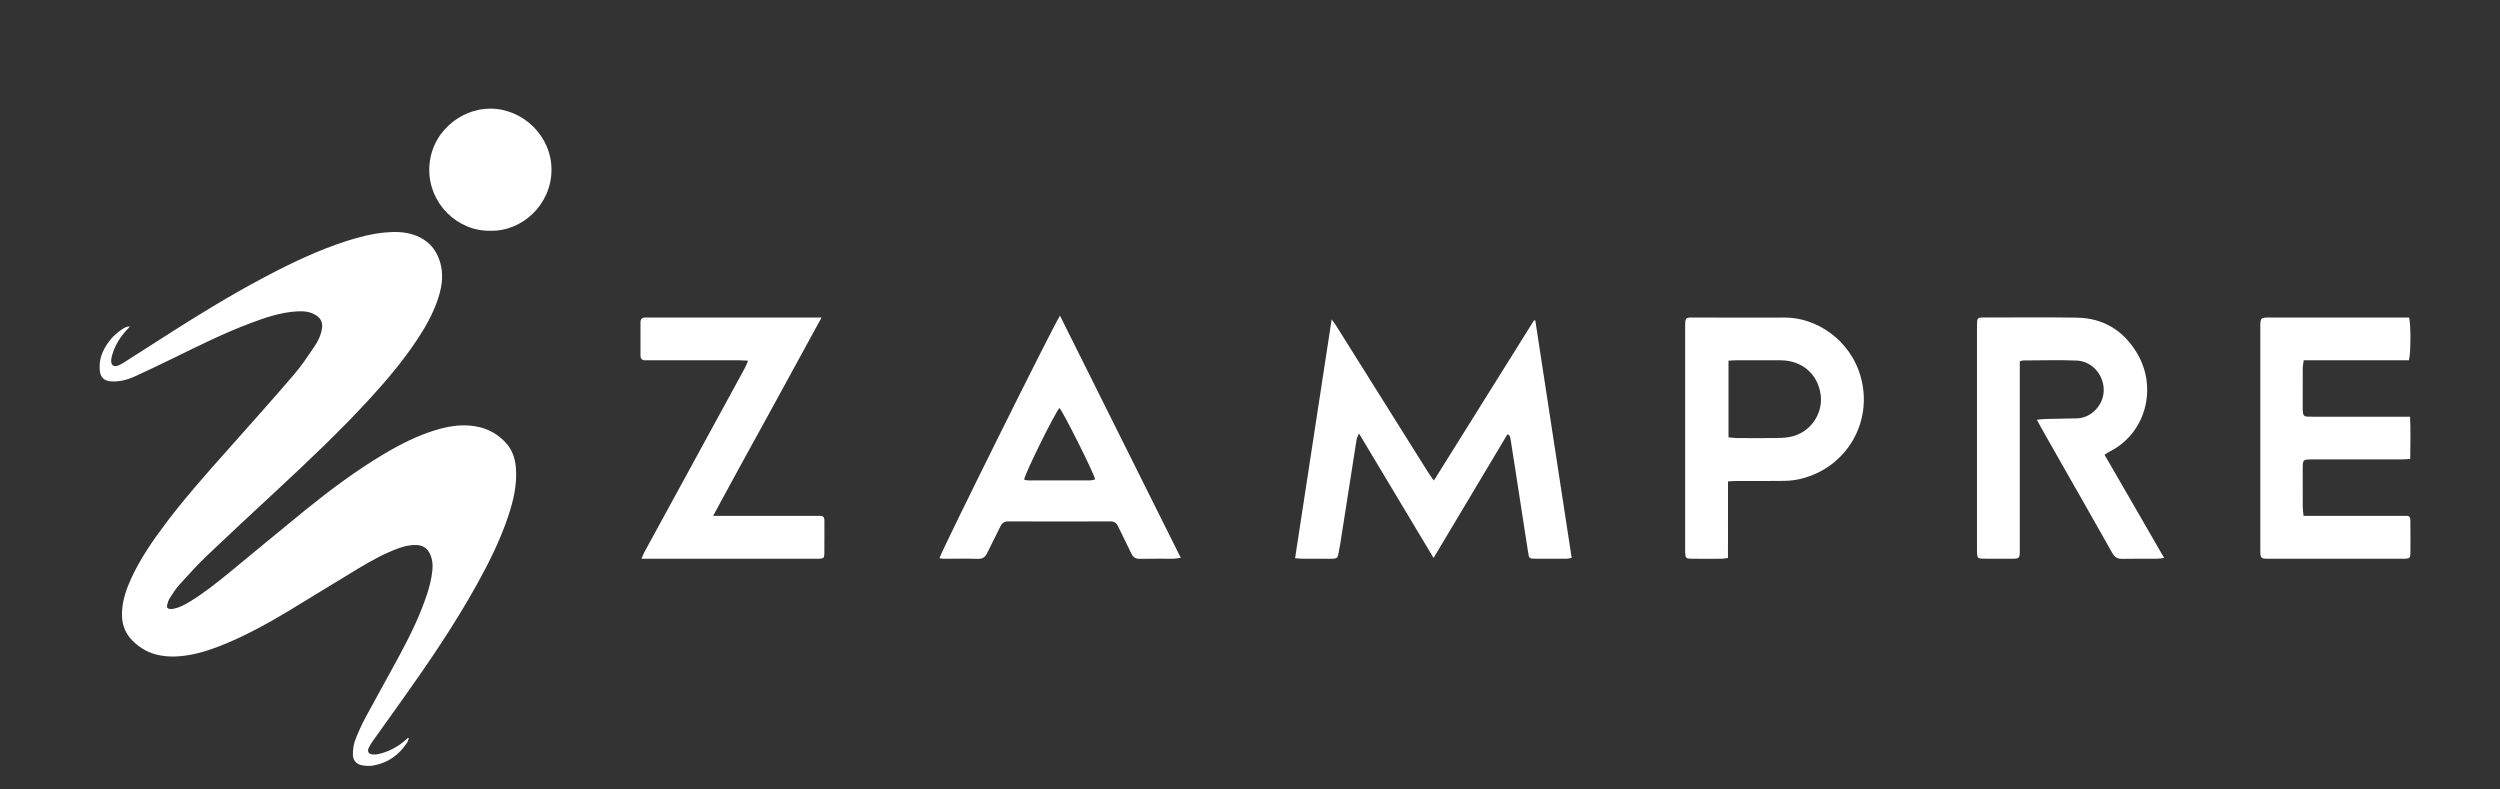 <?xml version="1.0" encoding="utf-8"?>
<!-- Generator: Adobe Illustrator 28.3.0, SVG Export Plug-In . SVG Version: 6.00 Build 0)  -->
<svg version="1.1" id="Capa_1" xmlns="http://www.w3.org/2000/svg" xmlns:xlink="http://www.w3.org/1999/xlink" x="0px" y="0px"
	 viewBox="0 0 884 279" style="enable-background:new 0 0 884 279;" xml:space="preserve">
<rect x="0" y="0" width="884" height="279" fill="#333333" stroke="none"/>
<style type="text/css">
	.st0{fill:#FFFFFF;}
</style>
<g>
	<path class="st0" d="M144.56,261.03c-0.21,0.55-0.34,1.16-0.66,1.65c-2.82,4.26-6.67,7.02-11.75,7.98c-1.3,0.25-2.55,0.19-3.85,0
		c-2.3-0.34-3.55-1.81-3.52-4.02c0.03-1.63,0.23-3.35,0.8-4.87c1.04-2.76,2.27-5.46,3.66-8.06c4.05-7.54,8.28-14.99,12.32-22.53
		c3.63-6.77,6.99-13.67,9.41-20.99c0.93-2.81,1.65-5.67,1.93-8.63c0.18-1.84,0.02-3.64-0.69-5.34c-0.95-2.28-2.61-3.48-5.16-3.52
		c-2.17-0.03-4.21,0.47-6.22,1.2c-4.95,1.81-9.53,4.35-14.02,7.05c-8.05,4.84-16.02,9.8-24.06,14.65
		c-7.33,4.42-14.8,8.6-22.72,11.91c-4.12,1.72-8.32,3.22-12.72,4.02c-4.11,0.75-8.24,0.95-12.33-0.16c-3.24-0.88-5.99-2.65-8.3-5.01
		c-2.91-2.97-3.84-6.69-3.49-10.75c0.33-3.92,1.6-7.59,3.24-11.15c3.22-6.97,7.54-13.25,12.14-19.35
		c6.88-9.13,14.47-17.66,22.07-26.19c7.8-8.76,15.61-17.52,23.26-26.41c2.63-3.06,4.88-6.45,7.15-9.79c1.37-2.01,2.47-4.2,2.82-6.68
		c0.28-1.96-0.41-3.46-2.04-4.52c-2.1-1.37-4.46-1.56-6.87-1.42c-5.82,0.35-11.26,2.22-16.64,4.26
		c-9.28,3.51-18.14,7.92-27.04,12.28c-4.47,2.19-8.97,4.33-13.49,6.41c-2.66,1.22-5.44,1.98-8.43,1.81
		c-2.54-0.14-3.89-1.43-4.09-3.95c-0.19-2.38,0.21-4.65,1.24-6.81c1.51-3.17,3.73-5.73,6.65-7.67c0.75-0.5,1.54-1,2.8-1
		c-0.49,0.54-0.79,0.87-1.1,1.2c-2.38,2.54-4.17,5.42-5.16,8.77c-0.18,0.59-0.31,1.21-0.37,1.82c-0.18,1.95,0.91,2.73,2.68,1.94
		c0.75-0.34,1.47-0.76,2.17-1.21c4.46-2.84,8.92-5.7,13.38-8.56c11.7-7.52,23.54-14.81,35.84-21.32
		c9.49-5.03,19.17-9.66,29.43-12.94c4.35-1.39,8.77-2.51,13.32-2.93c3.4-0.31,6.84-0.3,10.16,0.83c5.35,1.81,8.48,5.61,9.65,11.04
		c0.92,4.3,0.03,8.45-1.4,12.51c-1.73,4.88-4.28,9.33-7.13,13.62c-4.86,7.33-10.51,14.04-16.44,20.52
		c-10.73,11.73-22.3,22.62-33.94,33.43c-7.95,7.38-15.92,14.75-23.77,22.24c-3.41,3.26-6.6,6.76-9.76,10.26
		c-1.35,1.49-2.44,3.22-3.53,4.92c-0.46,0.72-0.68,1.61-0.9,2.46c-0.2,0.74,0.23,1.21,0.96,1.29c0.45,0.05,0.93,0,1.38-0.09
		c2.12-0.43,3.98-1.45,5.8-2.56c4.89-2.98,9.36-6.53,13.78-10.15c8.87-7.27,17.66-14.64,26.57-21.86c9-7.29,18.26-14.23,28.23-20.16
		c5.72-3.4,11.63-6.38,18.01-8.37c3.24-1.01,6.55-1.69,9.91-1.73c5.77-0.07,10.93,1.68,14.99,6.01c2.38,2.53,3.45,5.63,3.71,9.03
		c0.45,5.85-0.84,11.44-2.67,16.94c-2.78,8.35-6.66,16.21-10.91,23.89c-8.16,14.73-17.64,28.61-27.42,42.3
		c-3.2,4.48-6.41,8.94-9.59,13.43c-0.57,0.8-1.1,1.65-1.5,2.54c-0.5,1.1-0.02,1.99,1.16,2.19c0.7,0.11,1.46,0.08,2.16-0.07
		c3.68-0.78,6.9-2.51,9.73-4.97c0.3-0.26,0.59-0.52,0.89-0.79C144.39,260.94,144.47,260.98,144.56,261.03z"/>
	<path class="st0" d="M173.38,81.6c-11.89,0.18-21.67-9.8-21.59-21.66c0.08-12.85,11.02-21.64,21.78-21.53
		c11.48,0.12,21.51,9.79,21.44,21.71C194.92,72.31,184.72,81.87,173.38,81.6z"/>
</g>
<g>
	<path class="st0" d="M532.98,153.65c-8.62,14.43-17.25,28.87-26.07,43.64c-8.81-14.71-17.45-29.12-26.37-44.02
		c-0.42,1.02-0.75,1.52-0.84,2.07c-1.97,12.45-3.9,24.9-5.85,37.35c-0.1,0.63-0.26,1.25-0.36,1.88c-0.47,2.99-0.47,3-3.38,3.01
		c-3.12,0.01-6.23,0.02-9.35-0.01c-0.85-0.01-1.7-0.11-2.82-0.19c4.31-28.15,8.58-56.03,12.93-84.43c0.65,0.89,1.07,1.39,1.41,1.93
		c10.87,17.32,21.72,34.65,32.59,51.97c0.58,0.92,1.23,1.8,2.13,3.1c11.96-19.13,23.69-37.91,35.43-56.69
		c0.15,0.03,0.3,0.07,0.46,0.1c4.28,27.93,8.56,55.86,12.85,83.91c-0.78,0.14-1.23,0.29-1.68,0.29c-3.76,0.02-7.51,0.04-11.27,0
		c-2.02-0.02-2.12-0.13-2.43-2.11c-1.61-10.32-3.2-20.65-4.79-30.97c-0.49-3.15-0.96-6.31-1.48-9.46c-0.07-0.44-0.33-0.85-0.5-1.27
		C533.39,153.71,533.18,153.68,532.98,153.65z"/>
	<path class="st0" d="M714.2,127.77c0,1.19,0,2.21,0,3.24c0,21.1,0,42.19,0,63.29c0,3.26,0,3.27-3.3,3.27c-3.2,0-6.4,0.03-9.59-0.02
		c-2-0.03-2.16-0.24-2.24-2.22c-0.02-0.56-0.01-1.12-0.01-1.68c0-25.81,0-51.62,0-77.43c0-4.28-0.22-3.96,3.84-3.96
		c10.47,0,20.95-0.1,31.42,0.06c9.49,0.14,16.68,4.63,21.43,12.72c7.21,12.29,2.92,28.22-9.71,34.6c-0.56,0.28-1.07,0.65-1.88,1.15
		c6.99,12.1,13.92,24.1,21.08,36.49c-1.08,0.13-1.81,0.28-2.55,0.29c-4.08,0.02-8.16-0.06-12.23,0.04
		c-1.75,0.04-2.74-0.62-3.59-2.13c-6.19-11-12.45-21.95-18.69-32.92c-2.21-3.89-4.42-7.78-6.62-11.67
		c-0.39-0.69-0.75-1.39-1.32-2.46c1.09-0.11,1.91-0.25,2.72-0.27c3.83-0.09,7.67-0.16,11.5-0.23c4.87-0.08,9.64-4.7,9.41-10.42
		c-0.21-5.27-4.26-9.83-9.7-10.03c-6.23-0.23-12.47-0.05-18.7-0.03C715.17,127.44,714.87,127.59,714.2,127.77z"/>
	<path class="st0" d="M851.87,112.27c0.66,2.71,0.59,13.1-0.09,15.12c-6.12,0-12.34,0-18.55,0c-6.14,0-12.28,0-18.62,0
		c-0.15,1.1-0.35,1.94-0.36,2.78c-0.03,4.79-0.02,9.59-0.01,14.38c0,0.48,0.05,0.96,0.09,1.43c0.08,0.84,0.52,1.31,1.39,1.33
		c0.72,0.02,1.44,0.04,2.16,0.04c10.39,0,20.78,0,31.17,0c0.94,0,1.88,0,3.16,0c0.2,5.08,0.14,9.89,0.04,14.94
		c-1.2,0.06-2.12,0.15-3.05,0.15c-10.55,0.01-21.1,0-31.65,0.01c-3.2,0-3.29,0.08-3.31,3.15c-0.02,4.55-0.02,9.11,0.01,13.66
		c0.01,0.94,0.17,1.88,0.29,3.14c1.09,0,2.02,0,2.96,0c10.55,0,21.1,0,31.65,0c0.56,0,1.12,0.02,1.68,0
		c1.01-0.03,1.48,0.47,1.48,1.44c0.01,1.36,0.02,2.72,0.02,4.07c0,2.56,0.03,5.11-0.01,7.67c-0.03,1.7-0.27,1.89-1.96,1.98
		c-0.32,0.02-0.64,0.01-0.96,0.01c-15.66,0-31.33,0-46.99,0c-3.1,0-3.15-0.07-3.16-3.28c-0.01-6.47,0-12.94,0-19.41
		c0-19.65,0-39.3,0-58.95c0-3.66,0.01-3.66,3.7-3.66c15.34,0,30.69,0,46.03,0C849.92,112.27,850.86,112.27,851.87,112.27z"/>
	<path class="st0" d="M611.02,170.22c0,4.79,0,9.26,0,13.72c0,4.44,0.02,8.89-0.01,13.35c-0.97,0.13-1.51,0.27-2.06,0.28
		c-3.6,0.02-7.19,0.04-10.79,0c-2.01-0.02-2.19-0.25-2.28-2.2c-0.03-0.56-0.01-1.12-0.01-1.68c0-25.88,0-51.77,0-77.65
		c0-4.09-0.05-3.76,3.82-3.76c10.47,0,20.94,0.07,31.41,0.01c10.89-0.06,23.2,7.66,26.89,21.1c4.39,15.98-5.16,32.07-21.3,35.94
		c-1.92,0.46-3.94,0.68-5.91,0.71c-5.59,0.09-11.19,0.03-16.78,0.04C613.15,170.07,612.29,170.15,611.02,170.22z M611.2,127.53
		c0,9.18,0,18.06,0,27.12c1.1,0.1,2.04,0.24,2.97,0.25c4.39,0.03,8.78,0.04,13.17,0c1.75-0.02,3.52-0.05,5.24-0.34
		c7.64-1.29,12.07-8.36,11.22-14.89c-0.96-7.4-6.62-12.24-14.14-12.27c-5.27-0.03-10.54-0.01-15.8,0
		C613.08,127.4,612.3,127.47,611.2,127.53z"/>
	<path class="st0" d="M252.16,182.4c1.62,0,2.56,0,3.49,0c10.87,0,21.75,0,32.62,0c0.56,0,1.12,0.03,1.68,0
		c1.15-0.05,1.56,0.56,1.56,1.62c-0.01,3.92,0.03,7.83-0.02,11.75c-0.02,1.54-0.27,1.7-1.89,1.8c-0.4,0.03-0.8,0.01-1.2,0.01
		c-19.59,0-39.17,0-58.76,0c-0.79,0-1.57,0-2.83,0c0.45-1.02,0.7-1.71,1.05-2.35c6.92-12.69,13.85-25.38,20.78-38.07
		c4.9-8.97,9.81-17.94,14.69-26.92c0.4-0.74,0.7-1.55,1.21-2.7c-1.3-0.06-2.22-0.14-3.14-0.14c-10.47-0.01-20.95-0.01-31.42-0.01
		c-0.56,0-1.12-0.03-1.68,0c-1.17,0.07-1.82-0.39-1.82-1.63c0.01-3.92,0.01-7.83,0-11.75c0-1.19,0.55-1.77,1.76-1.73
		c0.64,0.02,1.28-0.01,1.92-0.01c19.11,0,38.21,0,57.32,0c0.85,0,1.7,0,3.03,0c-6.54,11.97-12.85,23.5-19.16,35.04
		C265.03,158.82,258.67,170.31,252.16,182.4z"/>
	<path class="st0" d="M374.81,111.63c14.22,28.5,28.37,56.88,42.71,85.61c-1.11,0.15-1.78,0.31-2.45,0.32c-4,0.02-8-0.05-11.99,0.04
		c-1.62,0.04-2.46-0.62-3.11-2.02c-1.48-3.19-3.12-6.3-4.63-9.47c-0.58-1.22-1.33-1.76-2.76-1.75c-11.99,0.05-23.98,0.06-35.97,0
		c-1.52-0.01-2.3,0.59-2.92,1.89c-1.47,3.1-3.12,6.12-4.59,9.22c-0.69,1.47-1.57,2.19-3.29,2.14c-3.99-0.12-7.99-0.03-11.99-0.04
		c-0.54,0-1.08-0.11-1.63-0.18C332.49,195.6,373.05,113.93,374.81,111.63z M362.13,169.61c0.44,0.08,0.9,0.24,1.35,0.25
		c7.35,0.02,14.69,0.02,22.04,0c0.58,0,1.16-0.23,1.74-0.35c-0.64-2.62-11.35-23.92-12.64-25.26
		C373.03,145.94,362.3,167.66,362.13,169.61z"/>
</g>
</svg>
